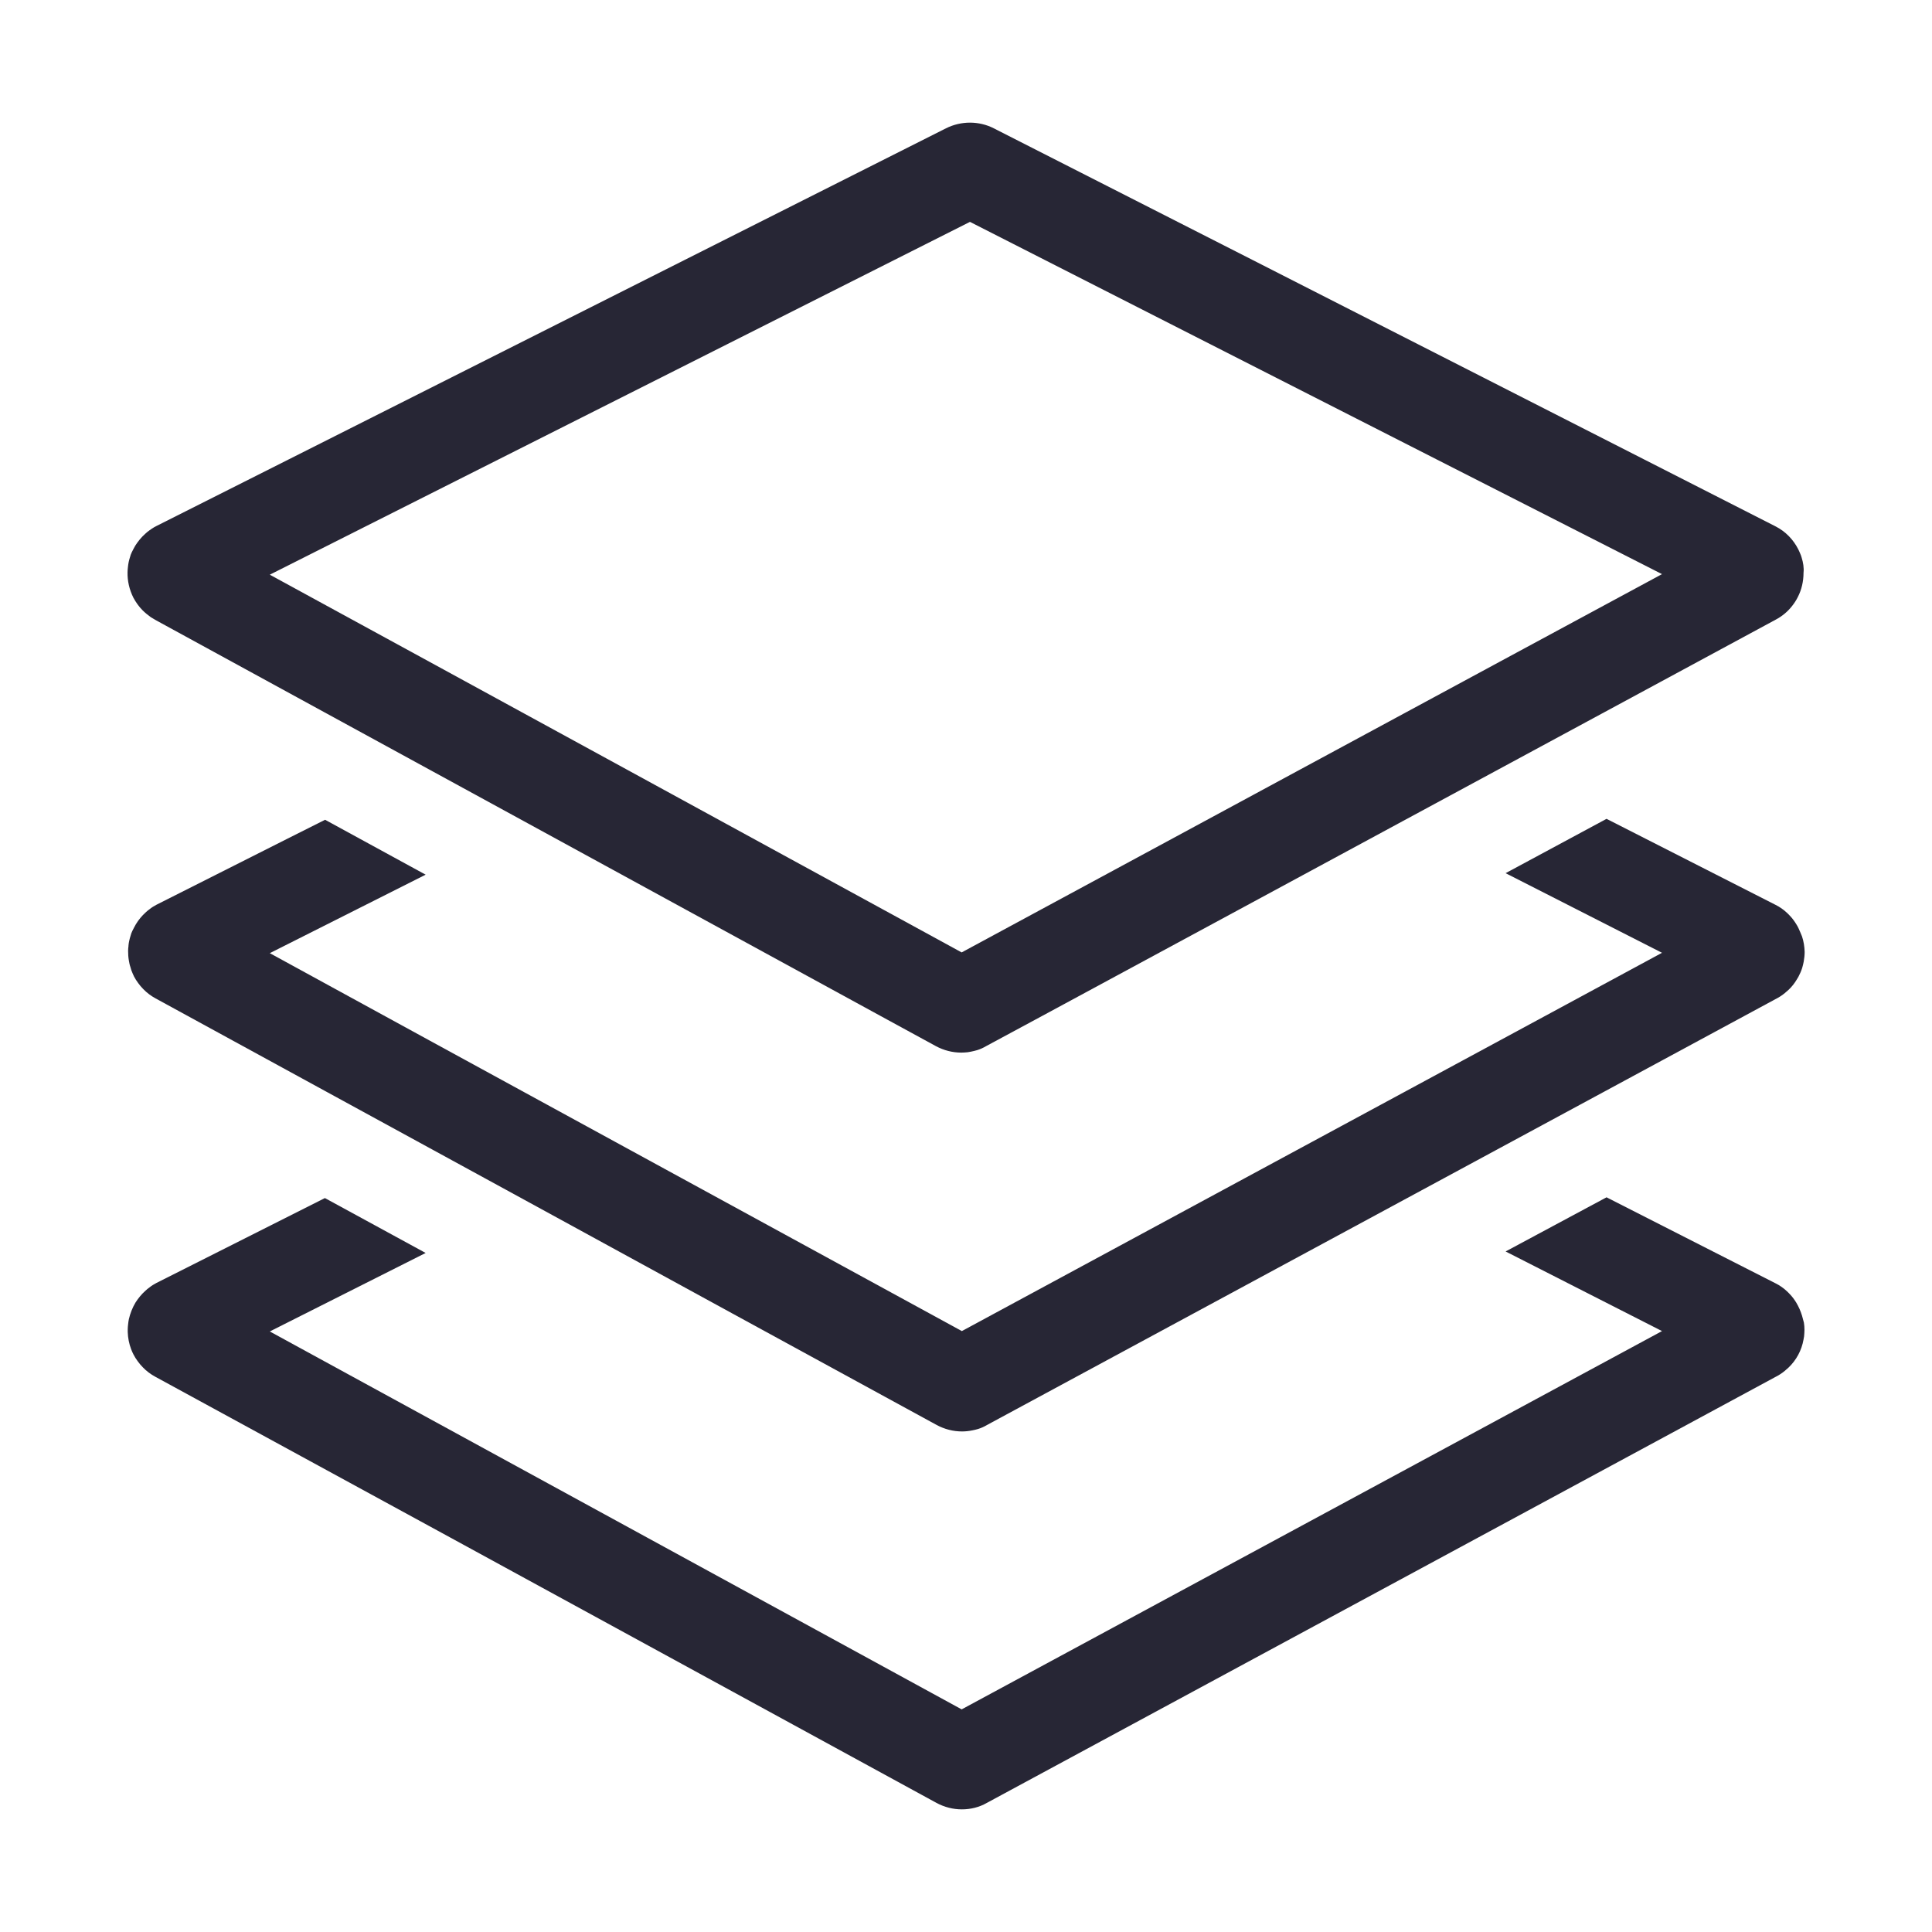 <svg t="1703226409238" class="icon" viewBox="0 0 1024 1024" version="1.1" xmlns="http://www.w3.org/2000/svg" p-id="2078" width="128" height="128"><path d="M955.1 697.3c-0.4-1.2-0.8-2.4-1.3-3.5s-1.1-2.3-1.7-3.3c-0.9-1.5-2-3-3.2-4.3l-0.2-0.2c-0.5-0.6-1.1-1.1-1.7-1.7-1.7-1.6-3.7-3-5.9-4.1l-89.6-45.6-53.5 28.7 82.9 42.2L509.7 906 143 705.7l82.6-41.6-53.4-29.1-89.3 45c-1.3 0.7-2.5 1.4-3.6 2.3-0.8 0.6-1.5 1.1-2.2 1.8-1 0.9-2 1.9-2.9 3-0.9 1.1-1.7 2.2-2.4 3.3-1.6 2.7-2.8 5.7-3.5 8.8-0.2 0.9-0.3 1.8-0.4 2.7-0.1 0.9-0.2 1.8-0.2 2.7v1.4c0.1 3.1 0.7 6.2 1.8 9.1 0.4 1 0.8 2 1.3 2.9 0.6 1.2 1.4 2.4 2.2 3.5s1.7 2.2 2.7 3.2c1.9 2 4.2 3.7 6.6 5L238.8 815l257.6 140.6c4.1 2.2 8.7 3.4 13.4 3.4 4.6 0 9.2-1.1 13.2-3.4l340.3-183.8 78.3-42.3c0.4-0.2 0.8-0.4 1.1-0.6 0.4-0.2 0.7-0.5 1.1-0.7 1.5-1 2.8-2.1 4.1-3.3 4.2-4 7-9.2 8-14.9 0.1-0.6 0.2-1.1 0.3-1.7 0.1-1.2 0.2-2.3 0.2-3.5 0-1.3-0.1-2.6-0.3-3.8-0.4-1.2-0.6-2.5-1-3.7z" fill="#272635" p-id="2079"></path><path d="M954.1 493.9c-0.6-1.4-1.2-2.8-2-4-0.9-1.5-2-3-3.2-4.3l-0.2-0.2c-0.5-0.6-1.1-1.1-1.7-1.7-1.7-1.6-3.7-3-5.9-4.1L851.5 434 798 462.8l82.9 42.2-84.2 45.5-53.5 28.9-53.5 28.9-179.9 97.2-175.7-95.9-53.3-29.1-53.3-29.1-84.5-46.2 82.6-41.6-53.3-29.1-19.9 10-69.4 35c-1.3 0.7-2.5 1.4-3.6 2.3-0.8 0.6-1.5 1.1-2.2 1.8-2.1 1.9-3.8 4-5.2 6.3-0.7 1.2-1.3 2.4-1.9 3.6-0.4 0.8-0.7 1.7-0.9 2.5-0.3 0.9-0.5 1.7-0.7 2.6-0.2 0.8-0.3 1.6-0.4 2.5v0.3c-0.1 0.8-0.2 1.7-0.2 2.5v0.1c0 1.7 0.1 3.4 0.4 5.1 0.2 1.1 0.4 2.3 0.8 3.4 0.2 0.6 0.3 1.1 0.5 1.7 0.4 1.1 0.9 2.2 1.4 3.3 0.6 1.2 1.4 2.4 2.2 3.5 0.8 1.1 1.7 2.2 2.7 3.2 1.9 2 4.2 3.7 6.6 5l90.8 49.6 53.3 29.1 53.3 29.1 108.5 59.3 108.1 59c4.1 2.2 8.7 3.4 13.4 3.4 1.9 0 3.7-0.2 5.6-0.6 1-0.2 1.9-0.4 2.9-0.7 1.6-0.5 3.2-1.2 4.7-2.1L744 636l53.5-28.9 53.5-28.9 90.7-49c0.4-0.2 0.8-0.4 1.1-0.6 0.4-0.2 0.7-0.5 1.1-0.7 1.5-1 2.8-2.1 4.1-3.3 1.7-1.6 3.1-3.4 4.3-5.4l0.9-1.5c0.8-1.5 1.5-3.1 2-4.7 0.3-1.1 0.6-2.2 0.8-3.3 0.3-1.7 0.5-3.5 0.5-5.2-0.1-2.8-0.5-5.5-1.4-8.2-0.4-0.9-0.7-1.7-1-2.4z" fill="#272635" p-id="2080"></path><path d="M954.9 295.5c-0.2-0.8-0.5-1.5-0.8-2.2-0.3-0.8-0.7-1.5-1-2.2-2.6-5.1-6.7-9.4-12-12.1L664.3 138 526.7 68c-3.9-2-8.3-3-12.6-3-4.3 0-8.7 1-12.7 3L153 243.5l-70.1 35.3c-0.4 0.2-0.9 0.5-1.3 0.7-0.8 0.5-1.6 1-2.4 1.6s-1.5 1.1-2.2 1.8c-1 0.9-2 1.9-2.9 3s-1.7 2.2-2.4 3.3c-0.7 1.2-1.3 2.4-1.9 3.6-0.4 0.8-0.7 1.7-0.9 2.5-0.3 0.9-0.5 1.7-0.7 2.6s-0.3 1.8-0.4 2.7c-0.1 0.9-0.2 1.8-0.2 2.7-0.1 4.5 0.9 9.1 3.1 13.5 1.3 2.4 2.9 4.7 4.9 6.7 1.3 1.3 2.8 2.5 4.3 3.6l1.5 0.9c0.3 0.2 0.6 0.3 0.8 0.5l90.8 49.6 53.3 29.1 53.3 29.1 84.4 46.1 53.3 29.1 53.3 29.1 25.5 13.9c4.1 2.2 8.7 3.4 13.4 3.4 1.1 0 2.3-0.1 3.4-0.2 0.6-0.1 1.1-0.2 1.7-0.3 1.1-0.2 2.2-0.5 3.3-0.8 1.6-0.5 3.2-1.2 4.7-2.1l29.7-16 53.5-28.9 53.5-28.9 84.2-45.5 53.5-28.9 53.5-28.9 90.7-49c3.4-1.8 6.4-4.3 8.7-7.3 1.2-1.5 2.2-3.1 3-4.7 2-3.9 3-8.3 3-12.8 0.3-2.7-0.2-5.5-1-8.1z m-158.3 54.3l-53.5 28.9-53.5 28.9-84.2 45.5-53.5 28.9-42.2 22.8-37.9-20.7-53.3-29.1-84.4-46.1-53.3-29.1-53.3-29.1-84.5-46.1 371.1-187 366.8 186.7-84.3 45.5z" fill="#272635" p-id="2081"></path></svg>